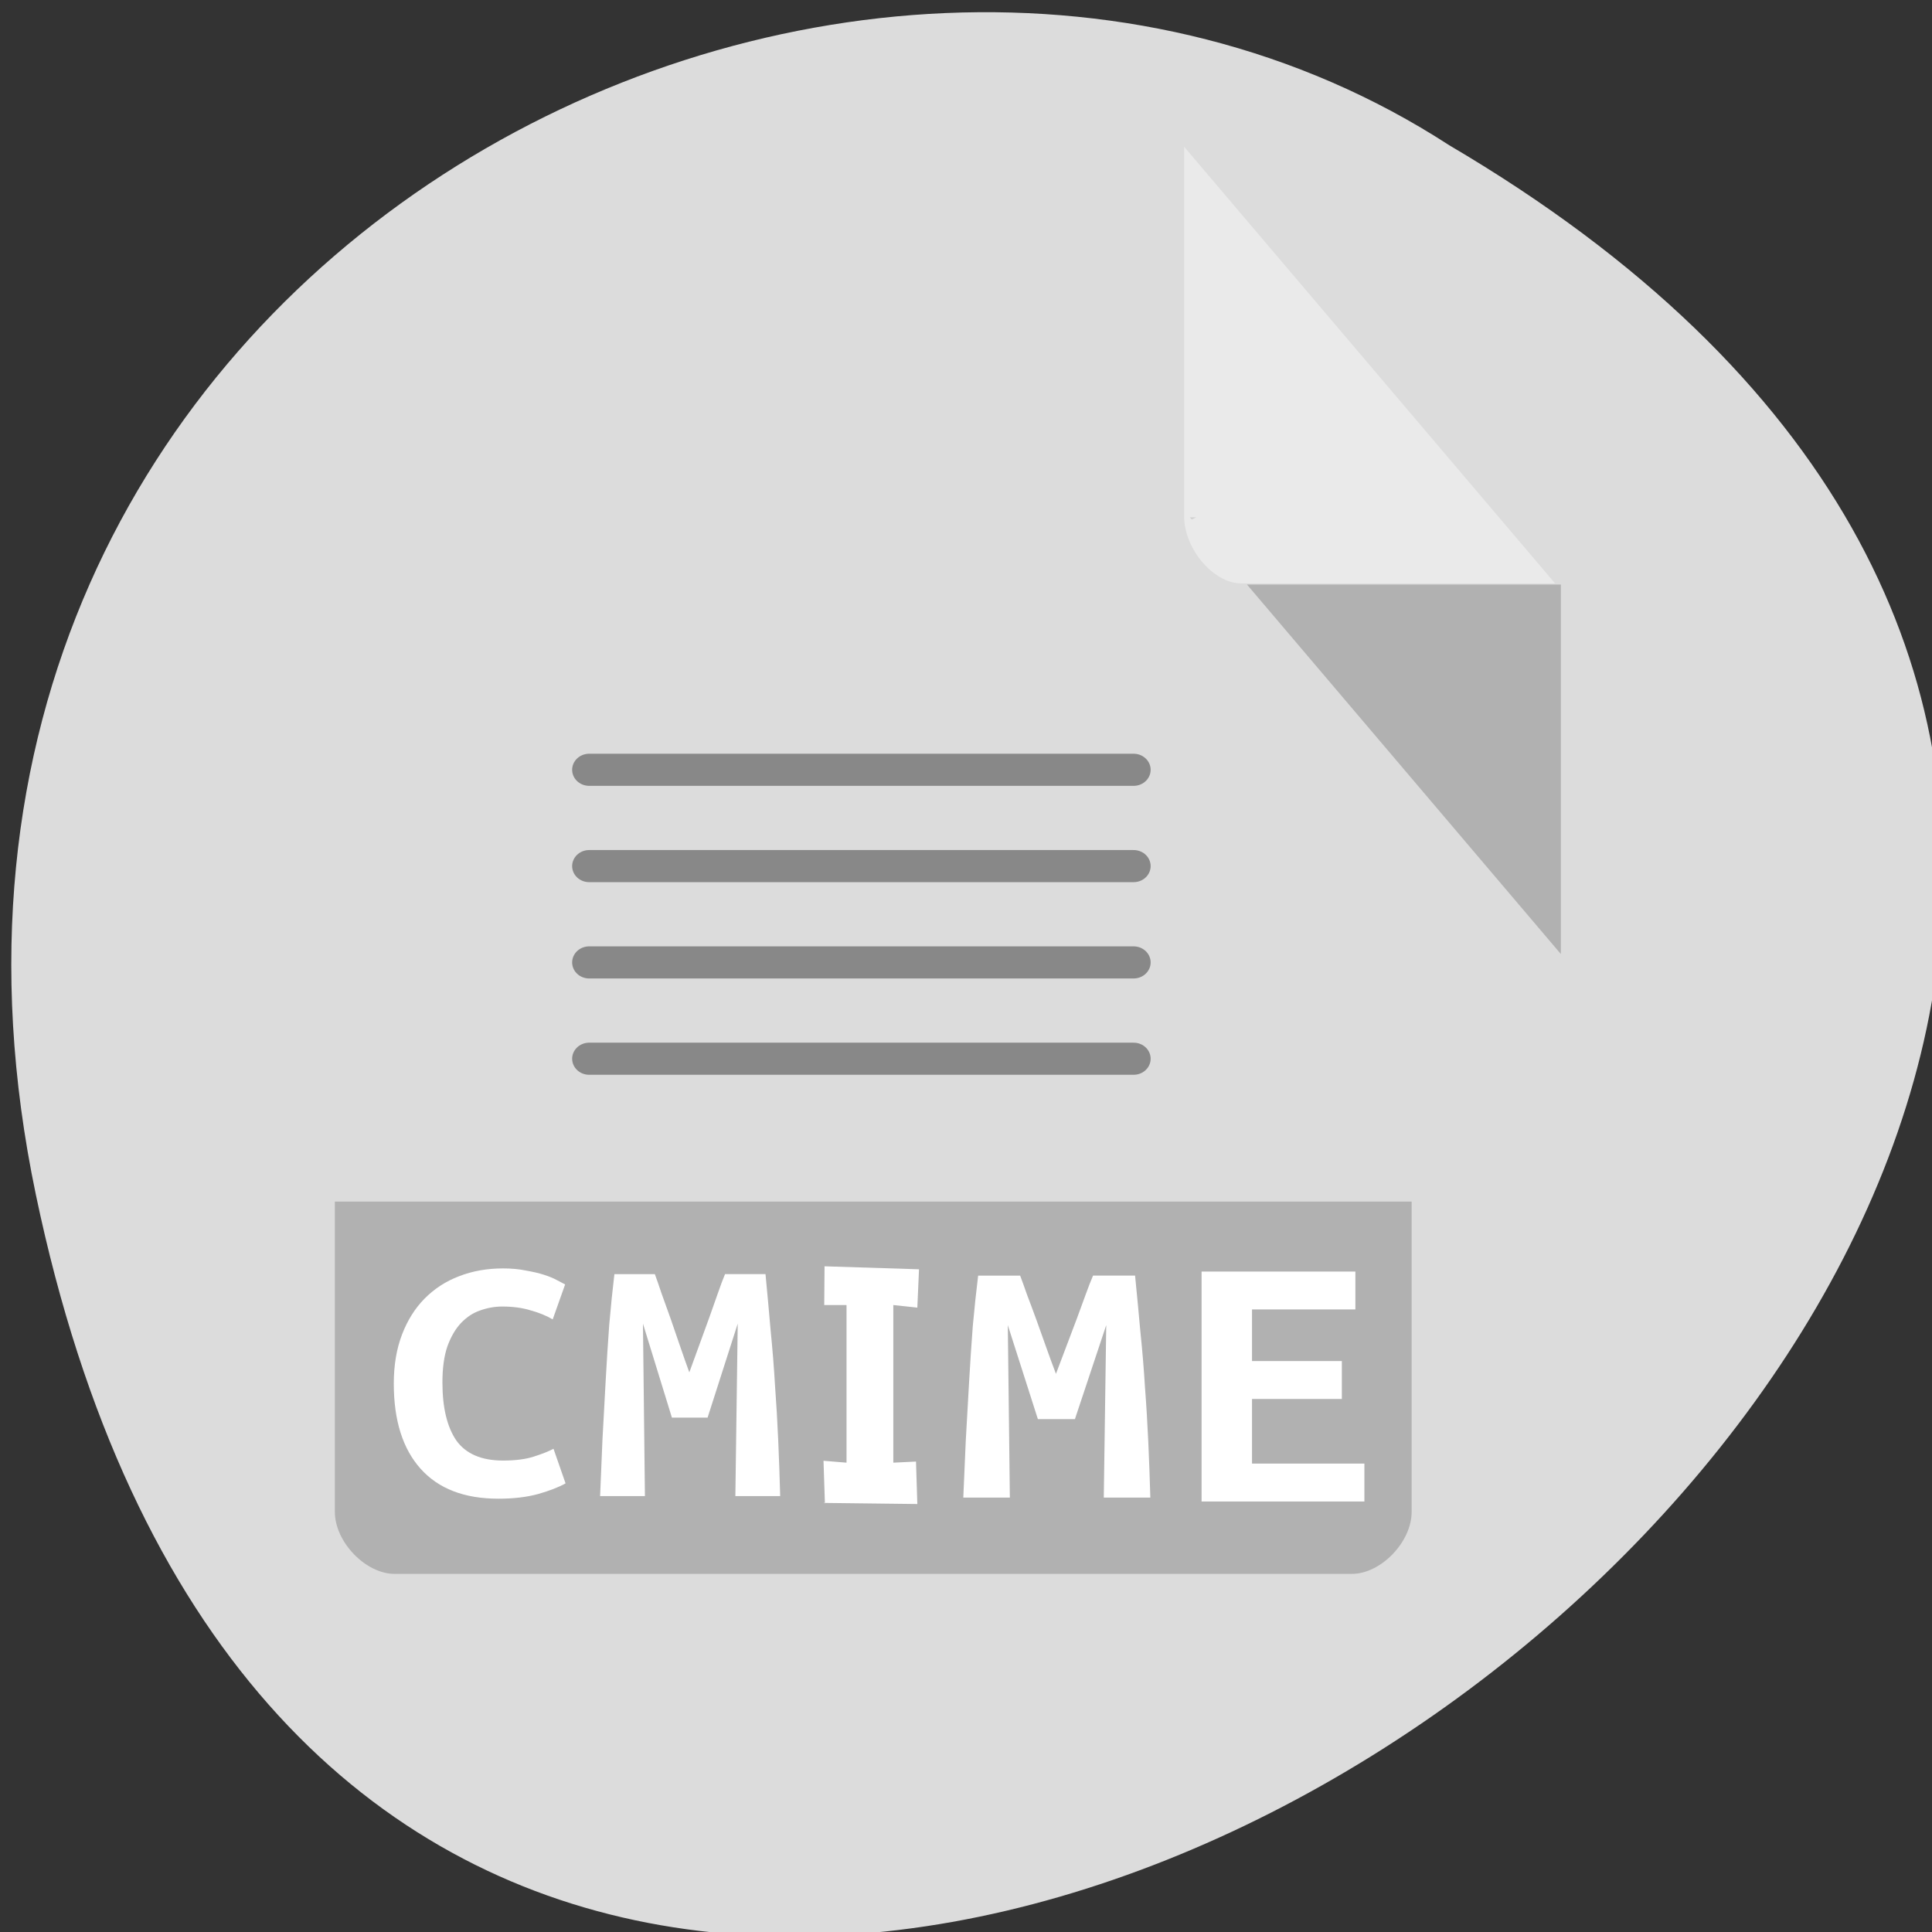 <svg xmlns="http://www.w3.org/2000/svg" viewBox="0 0 256 256"><rect x="0" y="0" width="256" height="256" fill="#333333" stroke="none"/><g transform="translate(0 -796.36)"><path d="m 4.747 954.64 c 49.981 238.95 393.86 -17.572 187.29 -139.03 -80.25 -52.06 -213 16.14 -187.29 139.03 z" fill="#dcdcdc" color="#000"/><g transform="matrix(3.781 0 0 4.451 28.434 802.82)"><path d="m 34.18 13.95 l 0.062 0.062 l 0.157 -0.062 h -0.219 z m 2 2 l 11 11 v -11 h -11 z" fill-opacity="0.196"/><path d="m 33.977 2.916 l 13 13 h -11 c -0.971 0 -2 -1.029 -2 -2 v -11 z" fill="#fff" fill-opacity="0.392"/><path d="m 4.215,34.32 v 9.236 c 0,0.897 1.078,1.847 2.096,1.847 h 33.544 c 1.018,0 2.096,-0.95 2.096,-1.847 V 34.32 z" fill-opacity="0.196"/></g><g transform="matrix(4.509 0 0 4.254 5.923 785.63)" fill="#555" stroke="#888" stroke-linejoin="round" stroke-linecap="round" stroke-dashoffset="0.774"><path d="m 16 26.5 h 16"/><path d="m 16 29.5 h 16"/><path d="m 16 32.5 h 16"/><path d="m 16 35.5 h 16"/></g><g transform="matrix(0.96 0 0 1.036 9.397 -46.744)" fill="#fff"><path d="m 58.988 1005.49 c -4.681 0 -8.255 -1.275 -10.723 -3.829 -2.468 -2.554 -3.7 -6.186 -3.7 -10.897 0 -2.34 0.377 -4.421 1.127 -6.248 0.75 -1.823 1.787 -3.36 3.108 -4.604 1.358 -1.275 2.95 -2.233 4.77 -2.874 1.86 -0.669 3.878 -1 6.06 -1 1.179 0 2.233 0.09 3.165 0.272 0.964 0.152 1.803 0.334 2.521 0.548 0.713 0.214 1.305 0.441 1.771 0.682 0.498 0.245 0.875 0.424 1.127 0.548 l -1.714 4.47 c -0.823 -0.455 -1.824 -0.837 -3 -1.141 -1.143 -0.334 -2.468 -0.503 -3.967 -0.503 -1.037 0 -2.055 0.169 -3.056 0.503 -0.964 0.303 -1.84 0.837 -2.626 1.596 -0.75 0.731 -1.378 1.716 -1.876 2.964 -0.466 1.247 -0.697 2.795 -0.697 4.649 0 3.222 0.644 5.7 1.929 7.433 1.321 1.702 3.469 2.554 6.435 2.554 1.714 0 3.128 -0.169 4.235 -0.503 1.143 -0.334 2.055 -0.669 2.735 -1 l 1.661 4.421 c -0.928 0.486 -2.196 0.941 -3.805 1.368 -1.572 0.396 -3.396 0.593 -5.467 0.593"/><path d="m 80.59,976.75 c 0.256,0.642 0.566,1.467 0.93,2.478 0.402,1.01 0.821,2.095 1.261,3.257 0.44,1.162 0.876,2.341 1.315,3.544 0.44,1.193 0.859,2.292 1.261,3.302 0.44,-1.13 0.892,-2.292 1.37,-3.485 0.473,-1.225 0.93,-2.386 1.37,-3.485 0.44,-1.13 0.838,-2.186 1.206,-3.165 0.364,-0.979 0.695,-1.79 0.984,-2.432 h 5.584 c 0.256,2.478 0.494,4.892 0.712,7.247 0.256,2.355 0.457,4.692 0.603,7.02 0.184,2.292 0.327,4.618 0.44,6.973 0.109,2.323 0.201,4.71 0.272,7.156 h -6.187 l 0.327,-22.06 -4.16,12.02 h -4.926 l -3.996,-12.02 0.272,22.06 h -6.187 c 0.109,-2.323 0.218,-4.738 0.327,-7.247 0.147,-2.506 0.293,-5 0.44,-7.475 0.147,-2.478 0.31,-4.878 0.494,-7.201 0.218,-2.323 0.457,-4.478 0.712,-6.468 h 5.584"/><path d="m 131.01,976.94 c 0.265,0.642 0.587,1.467 0.966,2.478 0.418,1.01 0.853,2.095 1.31,3.257 0.457,1.162 0.909,2.341 1.366,3.544 0.457,1.193 0.892,2.292 1.31,3.302 0.457,-1.13 0.927,-2.292 1.423,-3.485 0.492,-1.225 0.966,-2.386 1.423,-3.485 0.457,-1.13 0.87,-2.186 1.253,-3.165 0.378,-0.979 0.722,-1.79 1.022,-2.432 h 5.799 c 0.265,2.478 0.513,4.892 0.74,7.247 0.265,2.355 0.474,4.692 0.626,7.02 0.191,2.292 0.339,4.618 0.457,6.973 0.113,2.323 0.209,4.71 0.283,7.156 h -6.426 l 0.339,-22.06 -4.32,12.02 h -5.116 l -4.15,-12.02 0.283,22.06 h -6.426 c 0.113,-2.323 0.226,-4.738 0.339,-7.247 0.152,-2.506 0.305,-5 0.457,-7.475 0.152,-2.478 0.322,-4.878 0.513,-7.201 0.226,-2.323 0.474,-4.478 0.74,-6.468 h 5.799"/><path d="m 156.06 1005.85 v -29.41 h 21.23 v 4.846 h -14.268 v 6.604 h 12.399 v 4.846 h -12.399 v 8.267 h 15.513 v 4.846 h -22.477"/><path d="m 104.07,1006.08 -0.192,-5.439 3.176,0.242 v -20.16 h -3.076 l 0.042,-4.956 13.04,0.383 -0.233,4.906 -3.315,-0.333 v 20.16 l 3.132,-0.142 0.183,5.431 -12.96,-0.142"/></g></g></svg>